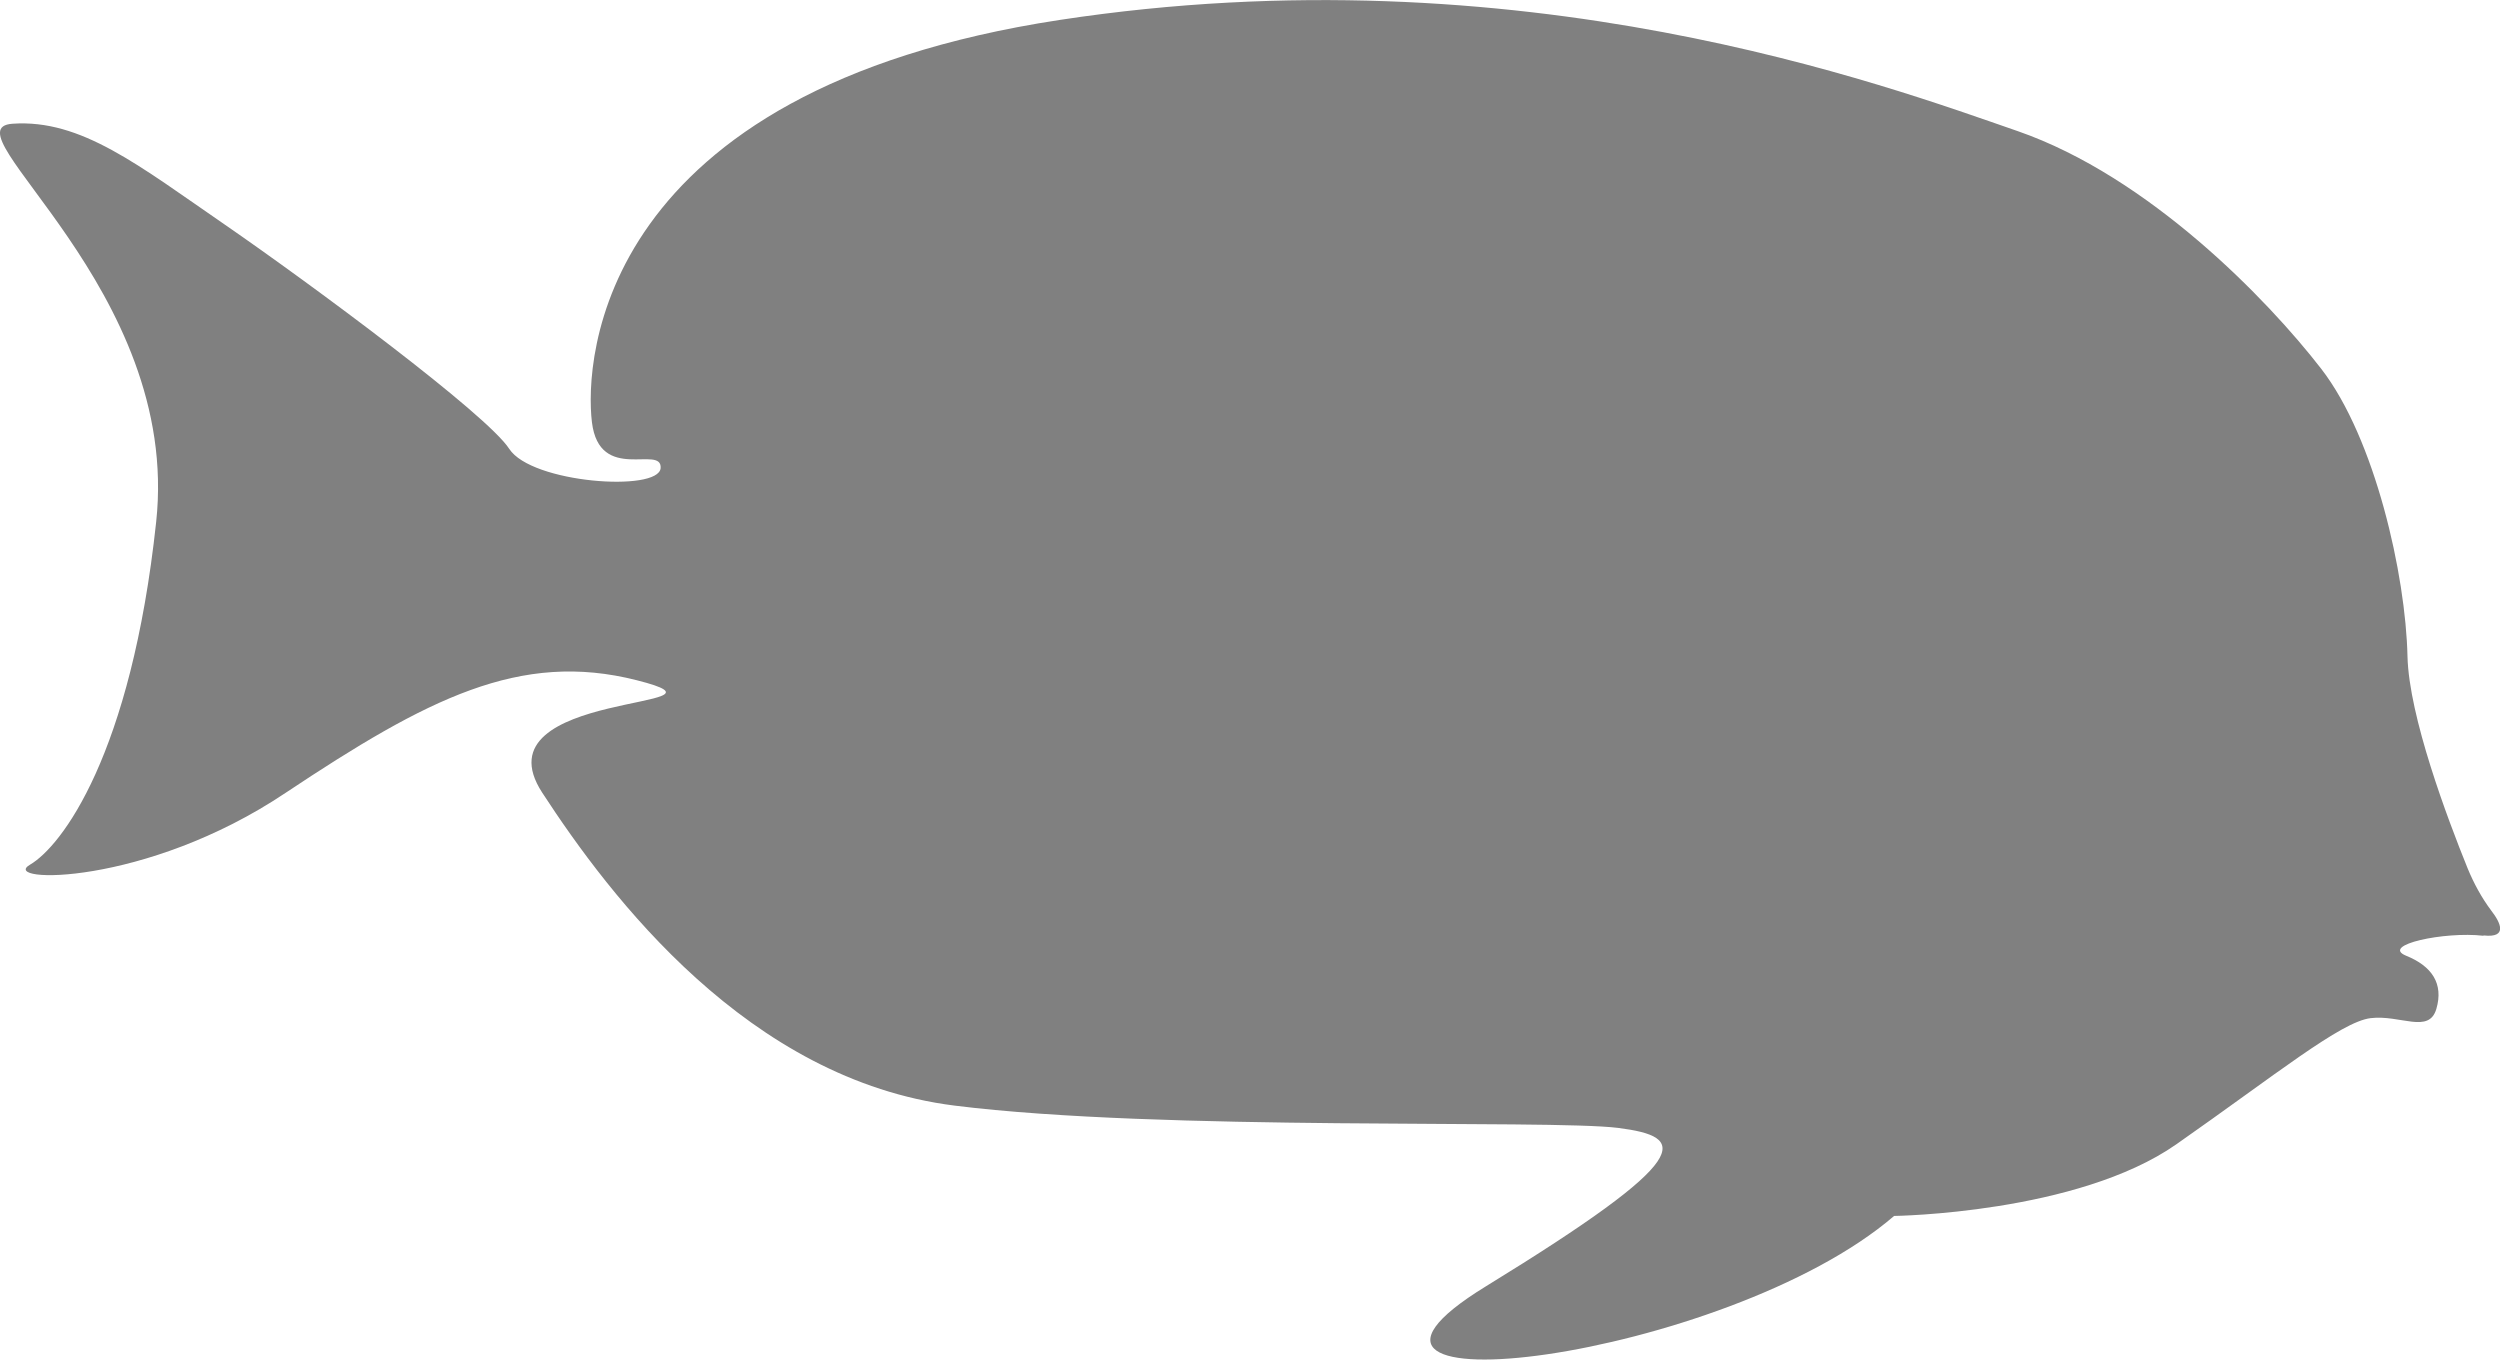<?xml version="1.0" encoding="UTF-8"?>
<svg id="Layer_2" data-name="Layer 2" xmlns="http://www.w3.org/2000/svg" viewBox="0 0 84.05 45.71">
  <defs>
    <style>
      .cls-1 {
        fill: #808080;
      }
    </style>
  </defs>
  <g id="Layer_1-2" data-name="Layer 1">
    <path class="cls-1" d="M83.49,31.46c-1.31-.15-3.47,.31-2.6,.67,.87,.35,1.27,.94,1.02,1.79-.25,.85-1.21,.19-2.21,.31-1,.12-3.2,1.91-6.53,4.24-3.33,2.33-9.49,2.41-9.49,2.41-5.66,4.87-20.85,6.74-13.73,2.37,7.12-4.37,6.78-5.03,4.45-5.33-2.33-.29-15.38,.12-22.31-.75-6.93-.87-11.58-7.02-13.86-10.52-2.28-3.5,7.12-2.78,3.18-3.78-3.93-1-7.05,.62-11.8,3.78C4.88,29.82-.05,29.69,1.01,29.07c1.06-.62,3.4-3.68,4.24-11.52C6.1,9.72-1.89,4.32,.42,4.16c2.31-.16,4.24,1.4,7.15,3.4,2.9,2,8.8,6.37,9.55,7.53,.75,1.16,5.02,1.46,5.09,.65,.06-.81-2.06,.53-2.31-1.55-.25-2.08,.19-11.15,15.73-13.52,15.54-2.37,27.81,2.22,32.21,3.74,4.4,1.53,8.39,5.65,10.2,7.99,1.81,2.34,2.84,6.93,2.9,9.67,.05,2.02,1.34,5.44,2.02,7.12,.21,.51,.47,.99,.8,1.43,.31,.4,.56,.92-.26,.83Z"/>
  </g>
</svg>